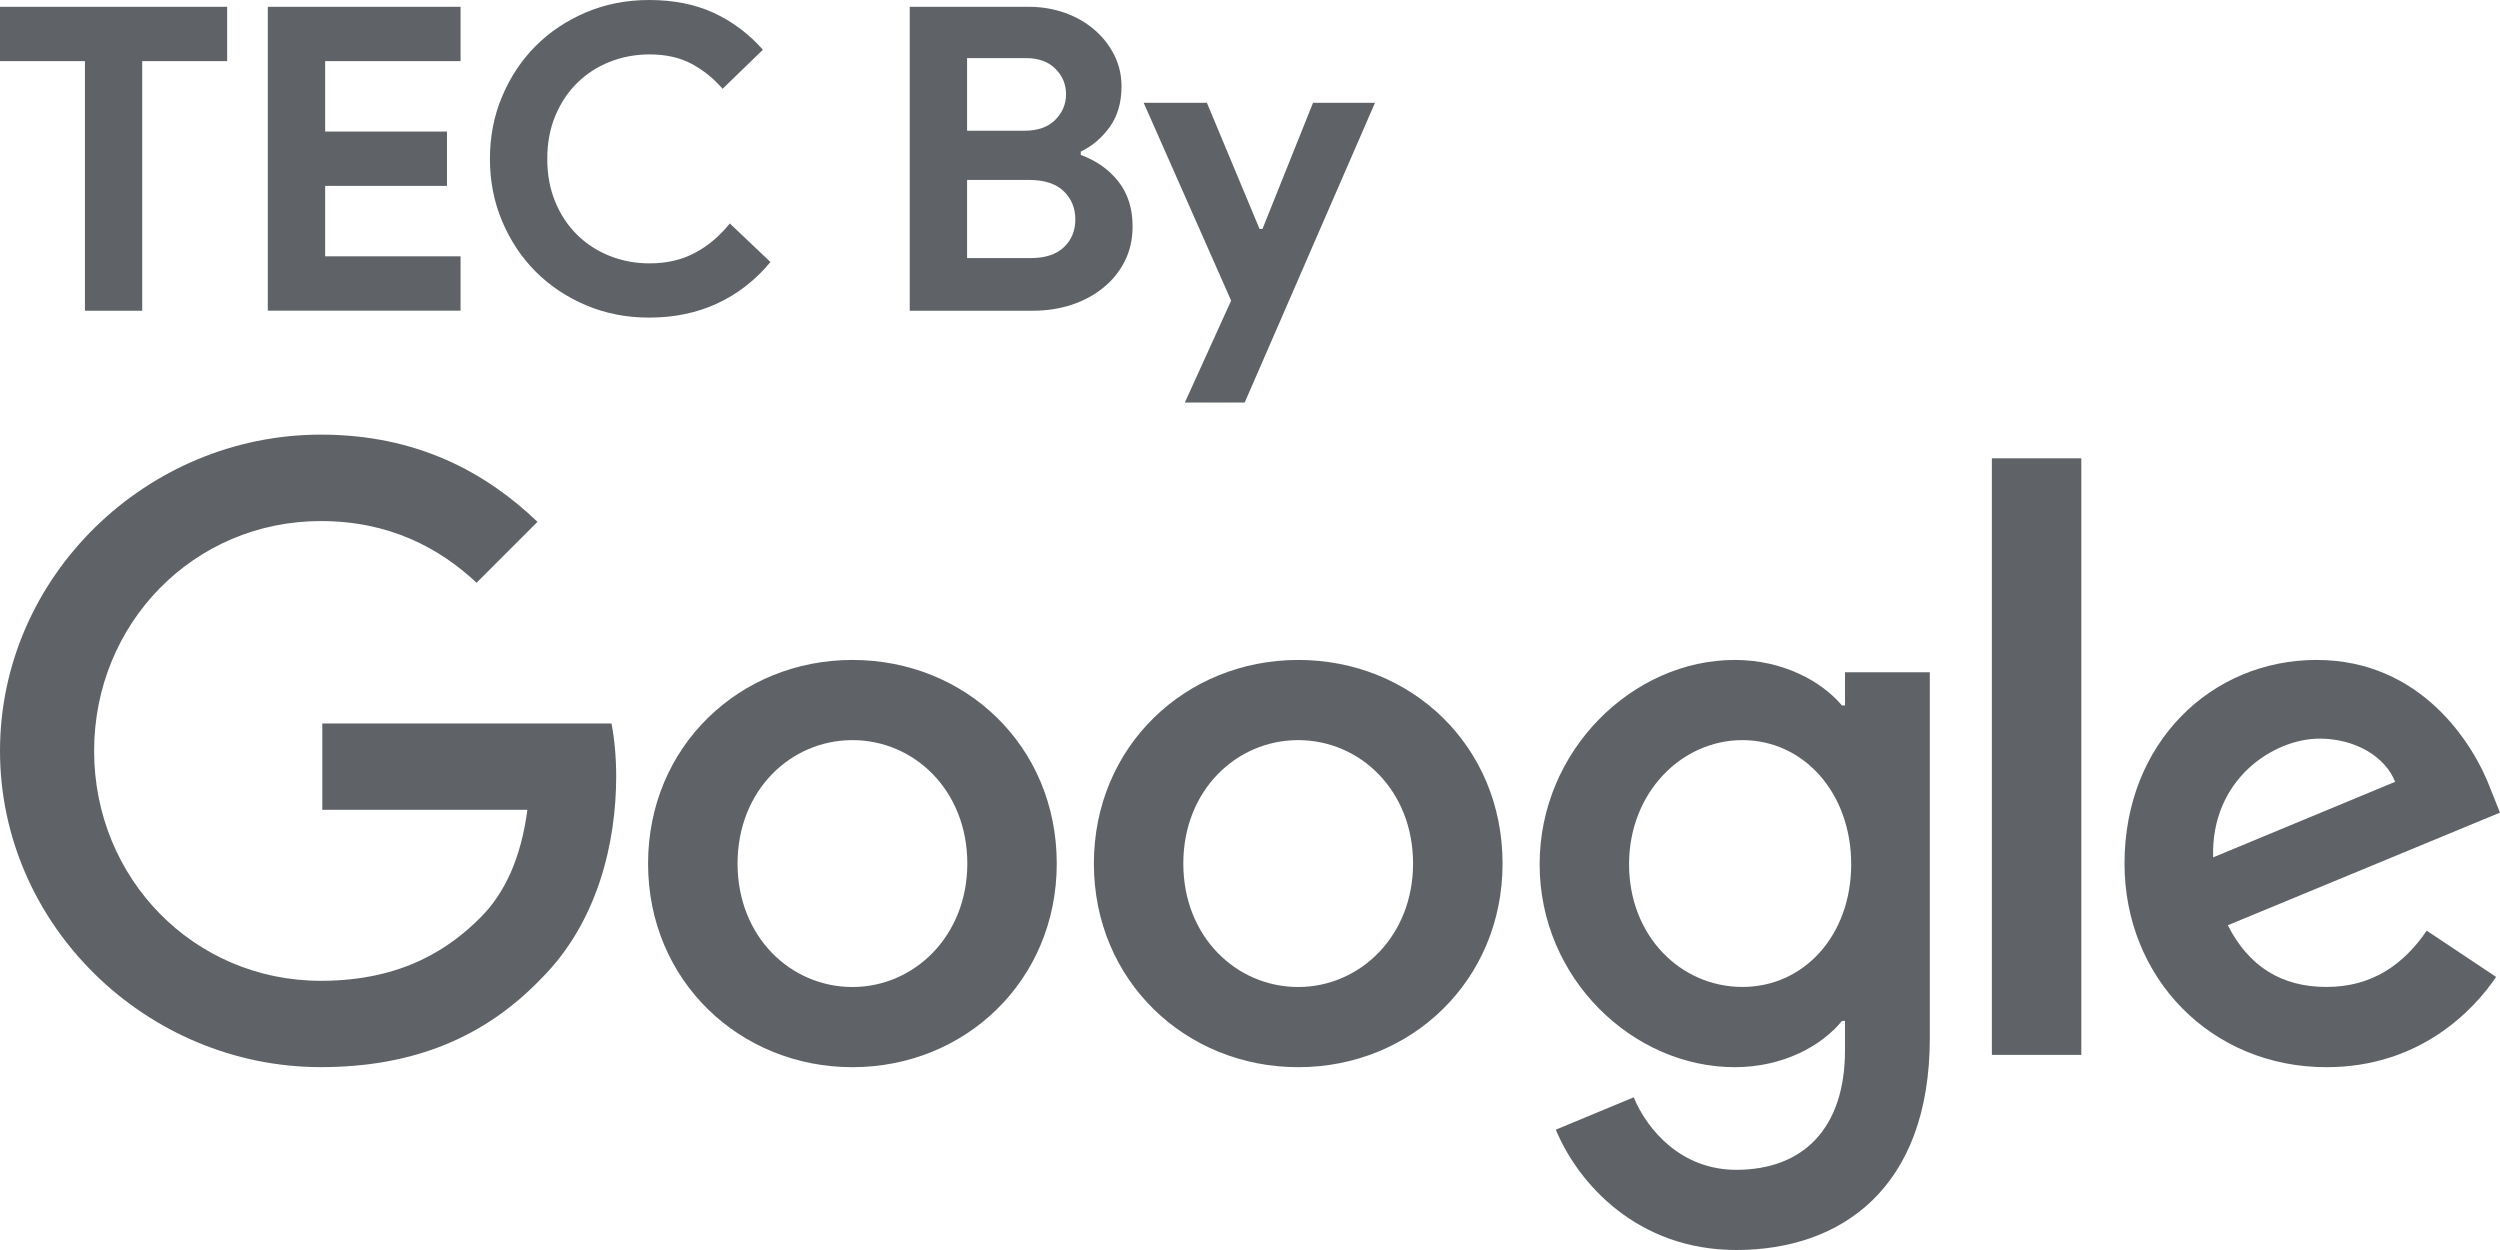 <svg width="280" height="140" viewBox="0 0 280 140" fill="none" xmlns="http://www.w3.org/2000/svg">
<g clip-path="url(#clip0_28_419)">
<path d="M9.513 34.802V6.846H0V0.761H25.44V6.846H15.927V34.802H9.504H9.513Z" fill="#5F6368"/>
<path d="M36.417 6.846V14.734H50.062V20.819H36.417V28.708H51.584V34.793H29.994V0.761H51.584V6.846H36.417Z" fill="#5F6368"/>
<path d="M86.302 29.337C84.621 31.365 82.639 32.915 80.357 33.976C78.075 35.037 75.521 35.572 72.704 35.572C70.168 35.572 67.811 35.112 65.642 34.192C63.473 33.272 61.594 32.023 60.007 30.436C58.42 28.849 57.171 26.97 56.251 24.801C55.331 22.632 54.871 20.294 54.871 17.786C54.871 15.279 55.331 12.941 56.251 10.771C57.171 8.602 58.42 6.724 60.007 5.137C61.594 3.55 63.473 2.301 65.642 1.38C67.811 0.46 70.168 0 72.704 0C75.427 0 77.831 0.479 79.906 1.427C81.982 2.376 83.832 3.756 85.447 5.569L80.93 9.945C79.916 8.771 78.751 7.841 77.437 7.137C76.122 6.442 74.563 6.095 72.751 6.095C71.164 6.095 69.68 6.376 68.281 6.93C66.882 7.484 65.67 8.273 64.646 9.288C63.614 10.302 62.797 11.532 62.195 12.969C61.594 14.415 61.294 16.021 61.294 17.796C61.294 19.57 61.594 21.176 62.195 22.622C62.797 24.069 63.614 25.29 64.646 26.304C65.679 27.318 66.891 28.107 68.281 28.661C69.671 29.215 71.164 29.497 72.751 29.497C74.657 29.497 76.338 29.111 77.812 28.332C79.287 27.553 80.592 26.454 81.738 25.026L86.302 29.356V29.337Z" fill="#5F6368"/>
<path d="M101.89 0.761H115.206C116.662 0.761 118.024 0.995 119.291 1.446C120.559 1.906 121.658 2.535 122.597 3.352C123.536 4.16 124.268 5.109 124.804 6.179C125.339 7.259 125.611 8.414 125.611 9.654C125.611 11.457 125.179 12.978 124.306 14.199C123.433 15.42 122.353 16.349 121.047 16.979V17.354C122.794 17.993 124.193 18.979 125.254 20.322C126.316 21.674 126.851 23.346 126.851 25.336C126.851 26.792 126.56 28.107 125.968 29.262C125.386 30.417 124.578 31.412 123.564 32.229C122.55 33.056 121.367 33.685 120.024 34.136C118.681 34.577 117.225 34.802 115.676 34.802H101.89V0.761ZM114.737 14.64C116.23 14.64 117.376 14.236 118.183 13.429C118.991 12.621 119.395 11.663 119.395 10.555C119.395 9.447 119 8.499 118.202 7.7C117.413 6.912 116.314 6.508 114.925 6.508H108.313V14.64H114.737ZM115.441 28.905C117.056 28.905 118.296 28.501 119.15 27.694C120.005 26.886 120.437 25.843 120.437 24.576C120.437 23.308 120.005 22.256 119.132 21.411C118.258 20.575 116.972 20.153 115.253 20.153H108.313V28.905H115.45H115.441Z" fill="#5F6368"/>
<path d="M137.885 33.666L128.091 11.513H135.172L141.069 25.637H141.398L147.06 11.513H154L139.407 45.085H132.702L137.885 33.675V33.666Z" fill="#5F6368"/>
<path d="M36.099 90.699V81.025H68.488C68.817 82.733 69.013 84.756 69.013 86.954C69.013 94.213 67.025 103.194 60.634 109.585C54.418 116.067 46.473 119.518 35.931 119.518C16.415 119.518 0 103.621 0 84.098C0 64.575 16.408 48.678 35.931 48.678C46.725 48.678 54.411 52.913 60.2 58.443L53.375 65.268C49.231 61.383 43.617 58.359 35.931 58.359C21.679 58.359 10.542 69.846 10.542 84.105C10.542 98.364 21.686 109.851 35.931 109.851C45.171 109.851 50.442 106.134 53.809 102.767C56.553 100.023 58.359 96.082 59.066 90.699H36.106H36.099Z" fill="#5F6368"/>
<path d="M118.356 96.719C118.356 109.851 108.08 119.525 95.473 119.525C82.866 119.525 72.583 109.851 72.583 96.719C72.583 83.587 82.859 73.913 95.473 73.913C108.087 73.913 118.356 83.503 118.356 96.719ZM108.339 96.719C108.339 88.515 102.382 82.894 95.473 82.894C88.564 82.894 82.607 88.508 82.607 96.719C82.607 104.93 88.564 110.544 95.473 110.544C102.382 110.544 108.339 104.846 108.339 96.719Z" fill="#5F6368"/>
<path d="M168.287 96.719C168.287 109.851 158.011 119.525 145.404 119.525C132.797 119.525 122.514 109.851 122.514 96.719C122.514 83.587 132.79 73.913 145.404 73.913C158.018 73.913 168.287 83.503 168.287 96.719ZM158.263 96.719C158.263 88.515 152.306 82.894 145.397 82.894C138.488 82.894 132.531 88.508 132.531 96.719C132.531 104.93 138.488 110.544 145.397 110.544C152.306 110.544 158.263 104.846 158.263 96.719Z" fill="#5F6368"/>
<path d="M216.139 75.292V116.242C216.139 133.091 206.206 140 194.46 140C183.407 140 176.757 132.573 174.251 126.525L182.973 122.899C184.527 126.616 188.328 131.019 194.46 131.019C201.971 131.019 206.64 126.357 206.64 117.628V114.345H206.297C204.05 117.11 199.731 119.525 194.292 119.525C182.889 119.525 172.438 109.592 172.438 96.803C172.438 84.014 182.889 73.913 194.292 73.913C199.731 73.913 204.05 76.335 206.297 79.009H206.64V75.292H216.139ZM207.333 96.803C207.333 88.767 201.978 82.894 195.153 82.894C188.328 82.894 182.455 88.767 182.455 96.803C182.455 104.839 188.244 110.537 195.153 110.537C202.062 110.537 207.333 104.748 207.333 96.803Z" fill="#5F6368"/>
<path d="M233.107 51.331V118.146H223.09V51.331H233.107Z" fill="#5F6368"/>
<path d="M271.796 104.237L279.566 109.417C277.06 113.134 271.019 119.525 260.568 119.525C247.611 119.525 237.944 109.501 237.944 96.719C237.944 83.153 247.702 73.913 259.448 73.913C271.194 73.913 277.067 83.328 278.964 88.424L280 91.014L249.515 103.628C251.846 108.206 255.472 110.537 260.568 110.537C265.664 110.537 269.206 108.031 271.796 104.23V104.237ZM247.87 96.026L268.254 87.563C267.134 84.714 263.76 82.726 259.791 82.726C254.695 82.726 247.611 87.22 247.87 96.033V96.026Z" fill="#5F6368"/>
</g>
<defs>
<clipPath id="clip0_28_419">
<rect width="280" height="140" fill="white"/>
</clipPath>
</defs>
</svg>
